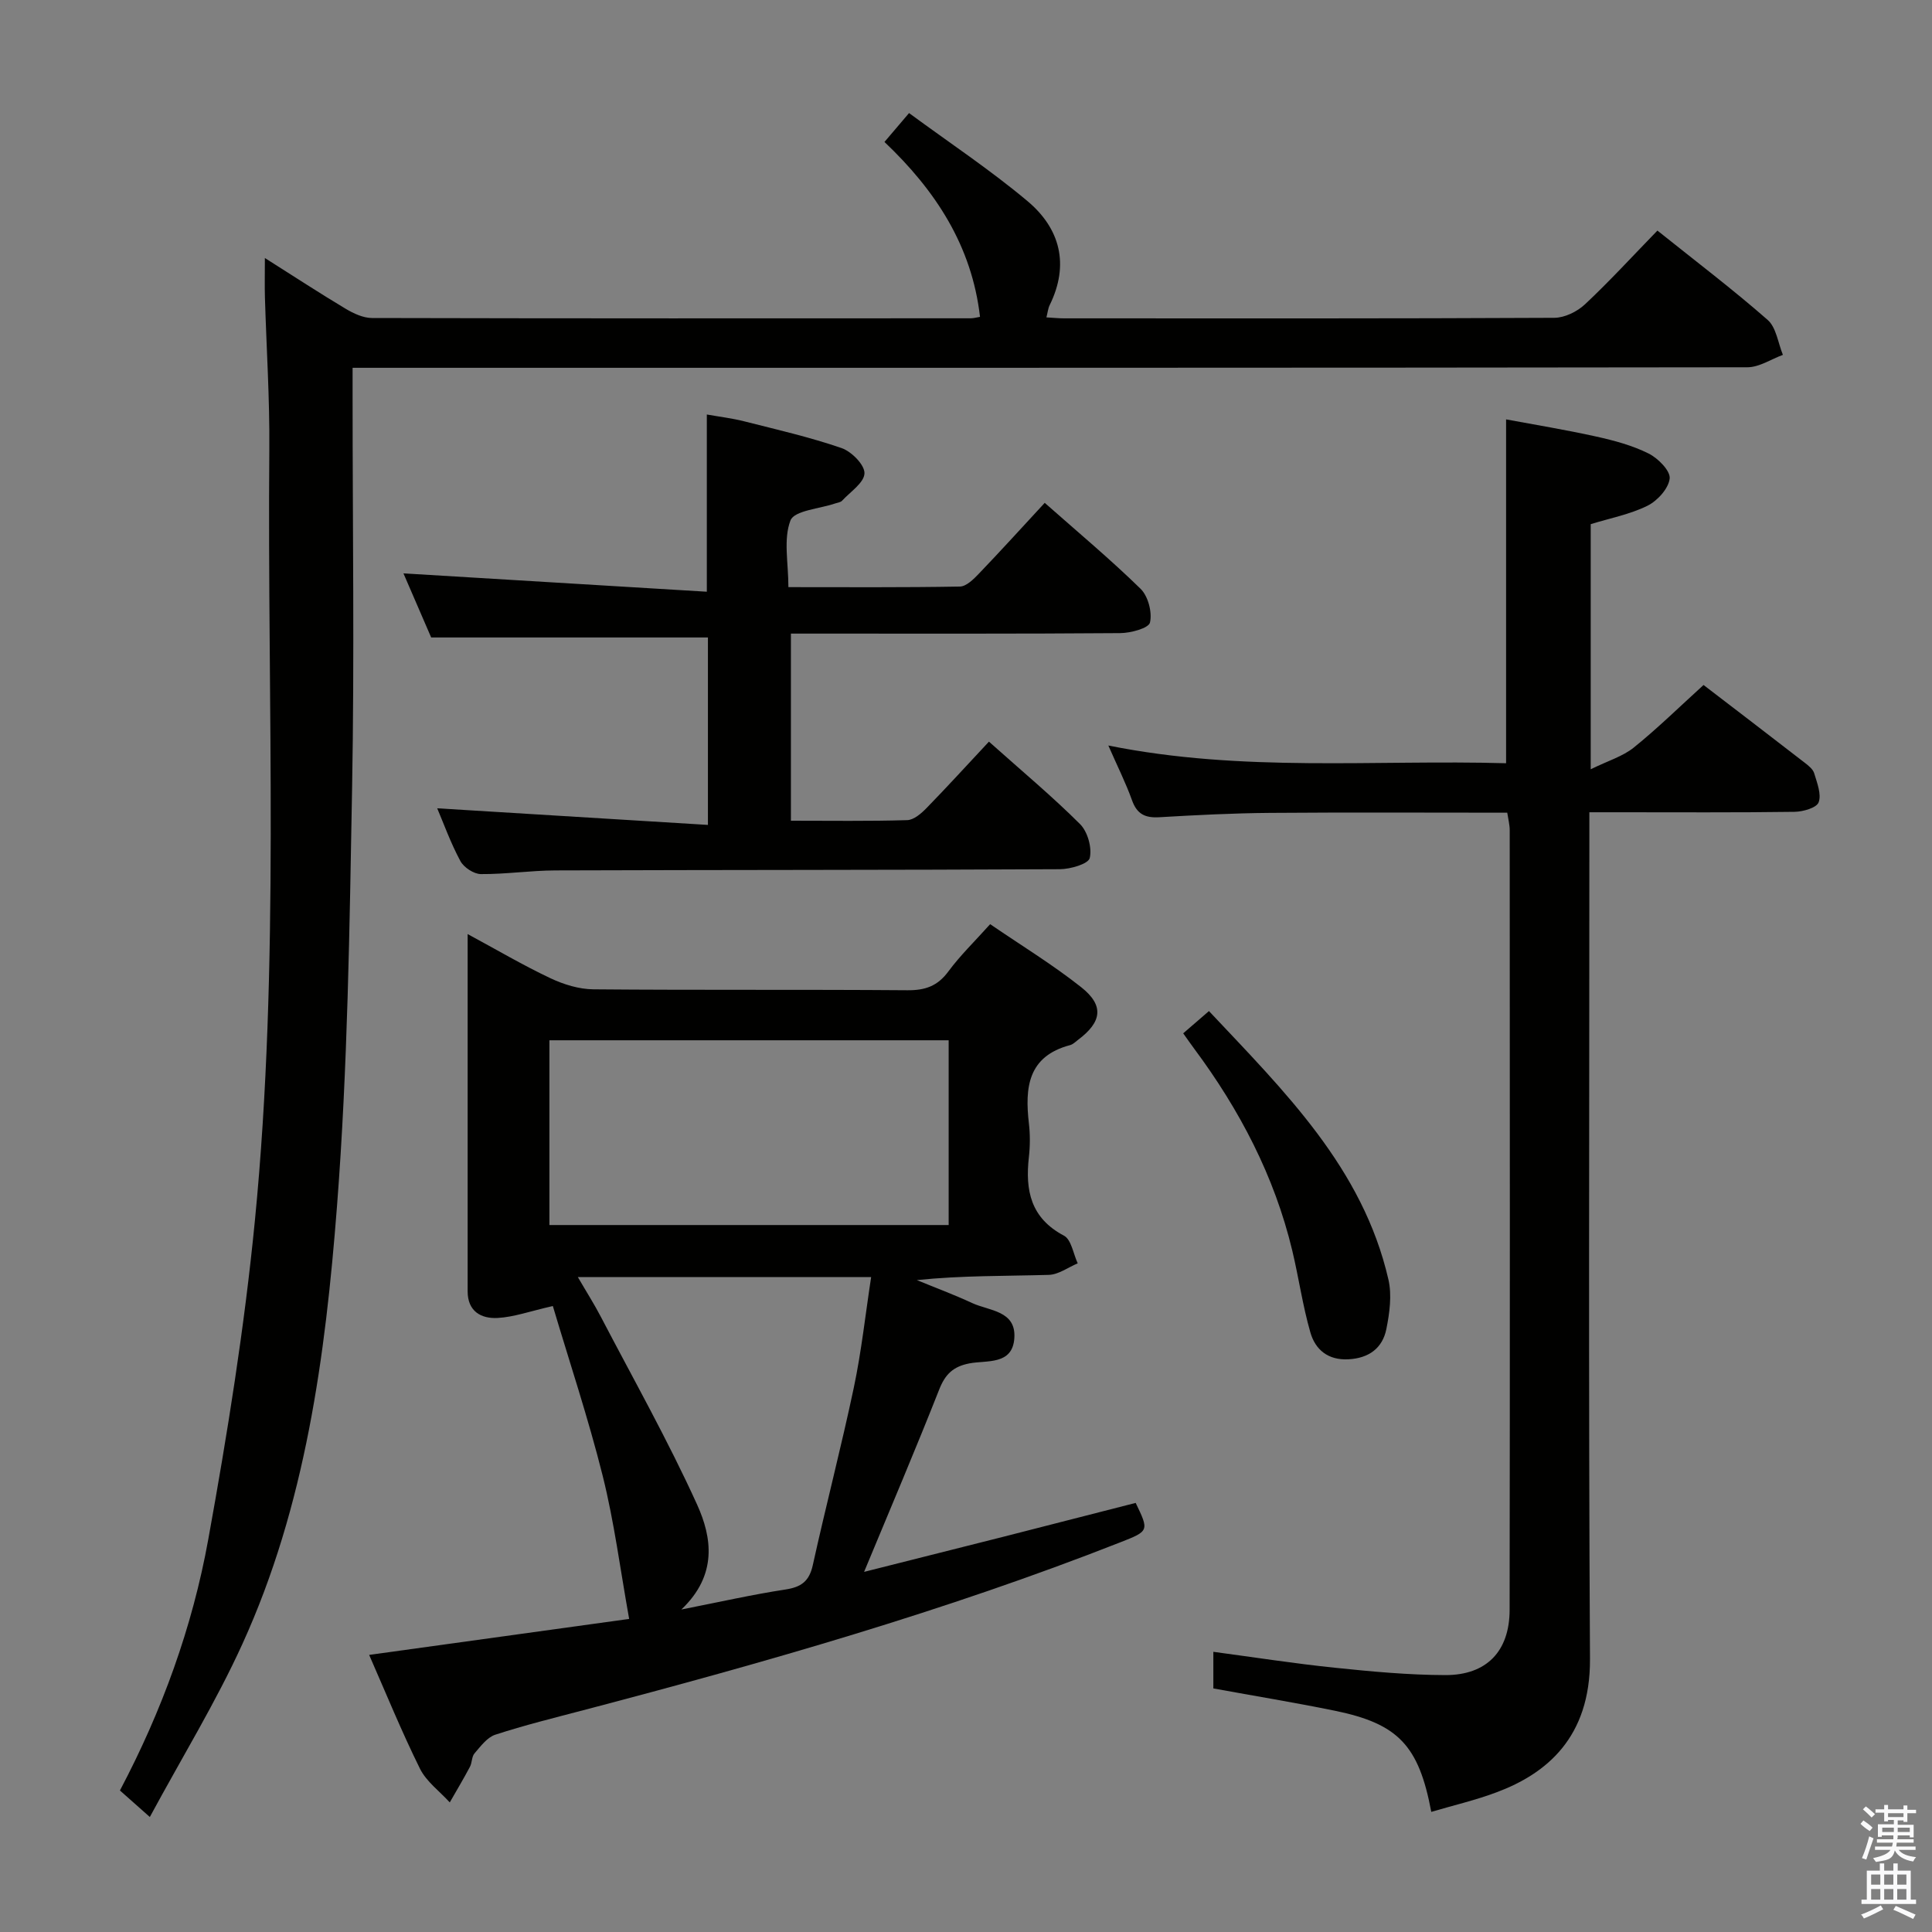 <svg enable-background="new 0 0 400 400" viewBox="0 0 400 400" xmlns="http://www.w3.org/2000/svg"><rect x="0" y="0" width="400" height="400" fill="#808080" stroke="none"/><path d="m385.2 377.6.6-.7c.6.4 1.3.9 1.9 1.5l-.6.7c-.8-.5-1.4-1-1.9-1.5zm.3 7.1c.6-1.4 1.1-2.9 1.5-4.5.3.1.6.3.9.4-.5 1.4-1 2.9-1.5 4.4zm.2-10.1.6-.6c.7.5 1.3 1.1 1.9 1.6l-.7.7c-.6-.6-1.2-1.2-1.8-1.7zm8.4-.8h.8v.9h1.8v.7h-1.8v1.8h-.8v-.3h-1.2v.9h3.3v2.6h-.8v-.4h-2.5c0 .3 0 .6-.1.8h3.4v.7h-3.5c0 .3-.1.6-.1.8h4v.7h-3.5c.7.9 1.9 1.3 3.6 1.5-.2.2-.4.5-.6.9-1.9-.3-3.2-1.1-3.8-2.3-.5 2.1-1.8 2-3.9 2.4-.2-.3-.4-.5-.6-.8 1.9-.4 3.1-.9 3.6-1.7h-3.2v-.7h3.5c.1-.2.1-.5.2-.8h-3.3v-.7h3.4c0-.2 0-.5 0-.8h-2.4v.3h-.8v-2.6h3.3v-.9h-1.2v.3h-.8v-1.8h-1.8v-.7h1.8v-.9h.8v.9h3.2zm-4.4 5.5h2.4c0-.3 0-.6 0-.9h-2.4zm1.2-3.1h3.2v-.8h-3.2zm4.4 2.2h-2.4v.9h2.5v-.9z" fill="#fafafb"/><path d="m389.2 385.8h.9v1.5h1.9v-1.5h.9v1.5h2.7v6h1.1v.9h-11.3v-.9h1.1v-6h2.7zm.2 8.7.5.8c-1.2.6-2.5 1.3-4 1.9-.2-.3-.3-.6-.6-.8 1.6-.6 3-1.3 4.1-1.9zm-2-4.3h1.9v-2.1h-1.9zm0 3.1h1.9v-2.2h-1.9zm2.7-3.1h1.9v-2.1h-1.9zm0 3.1h1.9v-2.2h-1.9zm2.4 1.3c1.4.6 2.7 1.2 4.1 1.8l-.5.9c-1.5-.7-2.8-1.4-4.1-1.9zm2.2-6.5h-1.9v2.1h1.9zm-1.9 5.2h1.9v-2.2h-1.9z" fill="#fafafb"/><g fill="#010100"><path d="m31.02 376.19c-2.98-2.65-4.46-3.96-6.19-5.49 8.71-16.49 15.01-33.84 18.29-51.99 3.96-21.86 7.49-43.87 9.65-65.97 5.21-53.13 2.54-106.48 2.99-159.74.09-10.47-.6-20.94-.91-31.42-.07-2.42-.01-4.84-.01-8.16 6.12 3.87 11.36 7.3 16.73 10.51 1.63.97 3.61 1.9 5.44 1.91 41.32.1 82.64.08 123.96.06.63 0 1.26-.19 1.93-.3-1.69-14.71-9.21-26.18-19.78-36.21 1.72-2.02 3.09-3.62 5.09-5.98 8.34 6.14 16.78 11.74 24.5 18.21 6.77 5.67 8.75 13.13 4.62 21.54-.35.71-.42 1.55-.68 2.55 1.4.08 2.54.2 3.68.2 33.82.01 67.64.06 101.47-.11 2.15-.01 4.74-1.28 6.35-2.79 5.09-4.77 9.81-9.93 15-15.27 7.95 6.36 15.61 12.17 22.82 18.49 1.79 1.57 2.15 4.78 3.16 7.24-2.45.9-4.9 2.57-7.36 2.57-93.97.13-187.94.11-281.91.11-2.12 0-4.24 0-6.86 0v5.9c0 26.99.39 53.99-.1 80.97-.53 28.93-.9 57.92-3.13 86.74-2.4 30.96-6.5 61.91-19.59 90.62-5.48 12.03-12.43 23.35-19.16 35.81z"/><path d="m178.9 325.44c10.15-2.56 19.46-4.89 28.76-7.25 9.16-2.33 18.31-4.68 27.47-7.03 2.78 5.77 2.8 5.82-3.18 8.16-36.23 14.24-73.58 24.89-111.18 34.76-6.1 1.6-12.23 3.12-18.22 5.07-1.69.55-3.04 2.4-4.31 3.87-.59.68-.49 1.93-.95 2.79-1.32 2.49-2.77 4.91-4.17 7.36-2.1-2.31-4.85-4.31-6.18-7-3.81-7.7-7.06-15.68-10.51-23.54 18.69-2.58 36.87-5.1 53.83-7.45-1.84-10.22-3.09-20.05-5.47-29.59-3-11.99-6.93-23.74-10.33-35.19-4.76 1.08-8.07 2.29-11.44 2.47-3.38.18-6.2-1.34-6.2-5.51 0-24.32 0-48.64 0-73.97 6.13 3.31 11.51 6.48 17.14 9.14 2.74 1.29 5.92 2.28 8.92 2.3 21.66.19 43.33.02 64.99.19 3.68.03 6.24-.86 8.47-3.88 2.45-3.32 5.46-6.23 8.66-9.8 6.37 4.36 12.9 8.34 18.85 13.05 4.8 3.8 4.29 7.2-.64 10.89-.53.4-1.05.94-1.66 1.1-8.75 2.31-9.38 8.8-8.53 16.19.27 2.3.26 4.69 0 6.99-.78 6.89.36 12.63 7.26 16.27 1.53.81 1.93 3.76 2.85 5.73-2 .84-3.97 2.33-5.99 2.39-8.98.26-17.97.11-27.32 1.08 3.82 1.57 7.71 3.01 11.45 4.75 3.54 1.64 9.11 1.55 8.74 7.24-.36 5.67-5.74 4.56-9.33 5.26-3.33.65-4.97 2.23-6.21 5.36-4.87 12.35-10.07 24.56-15.57 37.8zm-65.15-71.81h82.66c0-13 0-25.7 0-38.25-27.82 0-55.21 0-82.66 0zm27.32 79.6c7.99-1.57 14.73-3.1 21.55-4.14 3.27-.5 4.92-1.7 5.66-5.04 2.71-12.29 5.9-24.48 8.5-36.79 1.58-7.5 2.4-15.17 3.58-22.85-20.66 0-40.34 0-60.72 0 1.8 3.1 3.39 5.59 4.75 8.2 6.75 12.93 13.93 25.66 19.95 38.93 3.07 6.78 4.25 14.55-3.27 21.69z"/><path d="m296.33 375.13c-2.58-13.77-6.86-18.25-19.96-20.94-8.26-1.69-16.59-3.05-25.16-4.62 0-2.33 0-4.75 0-7.58 8.53 1.14 16.83 2.44 25.18 3.3 7.59.79 15.23 1.5 22.85 1.52 8.54.02 13.29-4.93 13.31-13.48.08-53.81.04-107.62.02-161.44 0-1.12-.3-2.24-.51-3.63-16.51 0-32.81-.09-49.11.04-7.65.06-15.29.45-22.93.9-2.9.17-4.61-.62-5.64-3.49-1.27-3.56-2.98-6.95-4.91-11.36 27.83 5.61 55.11 2.9 82.35 3.67 0-23.74 0-47.1 0-71.19 5.9 1.1 12.34 2.15 18.69 3.56 3.7.82 7.46 1.83 10.82 3.51 1.95.97 4.53 3.58 4.36 5.17-.23 2.08-2.55 4.63-4.62 5.65-3.64 1.79-7.78 2.58-11.73 3.8v50.75c3.6-1.77 6.64-2.66 8.92-4.5 4.9-3.95 9.41-8.38 14.44-12.95 6.45 4.94 13.71 10.49 20.93 16.08.78.6 1.72 1.34 1.98 2.2.59 1.98 1.54 4.34.92 6.01-.43 1.15-3.25 1.95-5.01 1.97-12.16.17-24.32.09-36.48.09-1.79 0-3.58 0-5.98 0v6.34c0 56.31-.2 112.62.13 168.93.1 16.35-9.07 23.78-19.27 27.61-4.33 1.64-8.88 2.69-13.59 4.08z"/><path d="m146.57 170.79c0-13.91 0-26.34 0-38.81-18.94 0-37.79 0-57.3 0-1.83-4.22-3.99-9.22-5.74-13.27 20.61 1.25 41.53 2.51 62.81 3.8 0-12.94 0-24.48 0-36.69 2.48.44 5.18.76 7.78 1.42 6.75 1.71 13.56 3.27 20.12 5.53 2.06.71 4.8 3.48 4.74 5.23-.06 1.94-2.93 3.82-4.64 5.67-.3.33-.91.39-1.38.55-3.24 1.12-8.5 1.46-9.3 3.53-1.5 3.88-.43 8.76-.43 13.81 11.93 0 23.72.09 35.5-.12 1.33-.02 2.83-1.51 3.92-2.65 4.46-4.65 8.8-9.43 13.65-14.68 6.84 6.05 13.59 11.68 19.85 17.8 1.56 1.53 2.43 4.86 1.94 6.98-.28 1.18-4 2.18-6.18 2.19-20.82.16-41.65.1-62.47.1-1.79 0-3.58 0-5.69 0v38.74c8.19 0 16.14.12 24.08-.12 1.37-.04 2.92-1.39 4.01-2.51 4.28-4.39 8.4-8.92 12.91-13.74 6.89 6.15 13.14 11.36 18.87 17.08 1.57 1.57 2.5 4.9 2 7.01-.29 1.23-4.01 2.31-6.19 2.32-34.82.18-69.63.13-104.45.25-5.14.02-10.29.8-15.42.76-1.46-.01-3.54-1.38-4.25-2.71-2.01-3.74-3.46-7.78-4.79-10.91 18.35 1.13 36.87 2.26 56.05 3.44z"/><path d="m244.97 213.94c1.87-1.61 3.34-2.89 5.33-4.61 15.63 16.63 31.84 32.46 37.16 55.59.74 3.23.24 6.92-.43 10.25-.8 3.96-3.62 6.04-7.88 6.26-4.22.21-6.83-2.01-7.85-5.56-1.6-5.55-2.4-11.32-3.75-16.95-3.69-15.41-10.89-29.13-20.29-41.78-.68-.9-1.32-1.85-2.29-3.2z"/></g></svg>